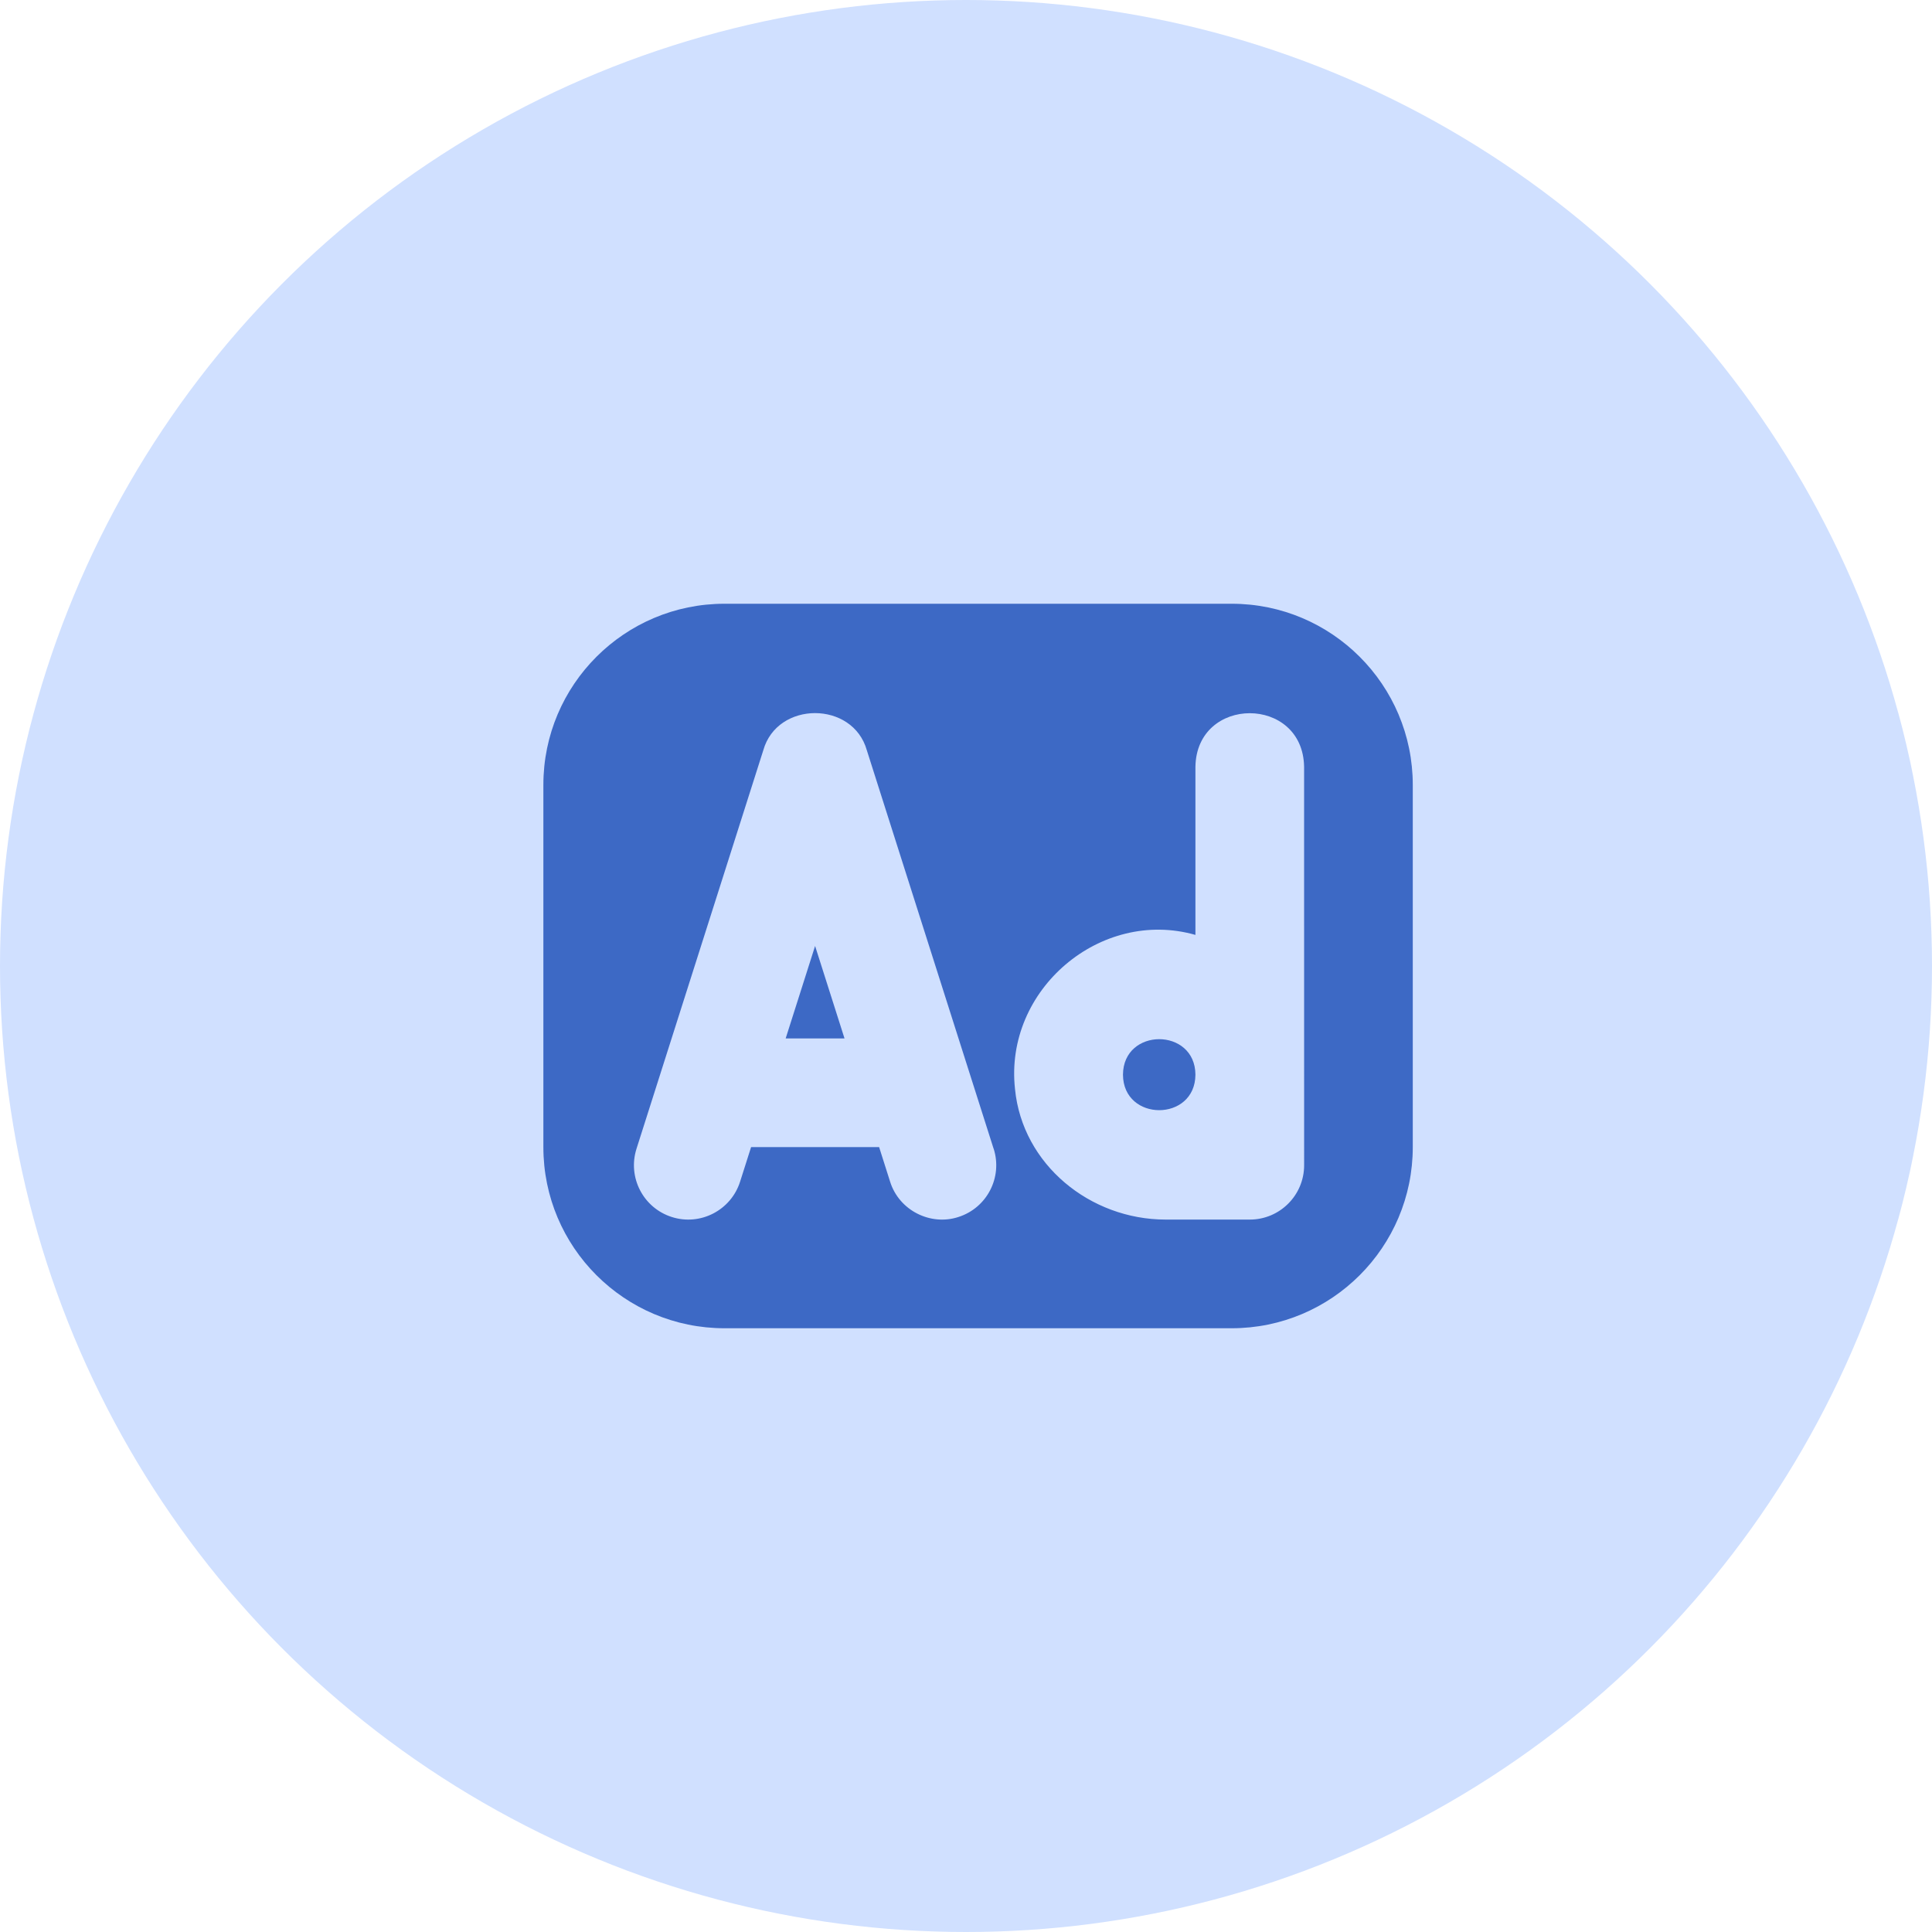 <svg width="64" height="64" viewBox="0 0 64 64" fill="none" xmlns="http://www.w3.org/2000/svg">
<circle cx="32" cy="32" r="32" fill="#D0E0FF"/>
<path d="M39.6 35.6C39.592 37.168 37.208 37.168 37.2 35.6C37.208 34.032 39.592 34.032 39.6 35.6ZM26.026 34.4H27.976L27.001 31.336L26.026 34.4ZM46.8 26V38C46.8 41.313 44.113 44 40.8 44H24C20.687 44 18 41.313 18 38V26C18 22.687 20.687 20 24 20H40.8C44.113 20 46.8 22.687 46.8 26ZM32.915 38.054L28.715 24.854C28.252 23.212 25.747 23.212 25.285 24.854L21.085 38.054C20.784 39.001 21.307 40.014 22.255 40.315C23.198 40.617 24.215 40.093 24.516 39.145L24.881 37.999H29.122L29.486 39.145C29.785 40.1 30.826 40.616 31.747 40.315C32.695 40.014 33.218 39.001 32.917 38.054H32.915ZM43.2 25.4C43.159 23.034 39.64 23.035 39.6 25.4V30.97C36.463 30.074 33.257 32.781 33.624 36.08C33.868 38.574 36.109 40.4 38.615 40.4H41.401C42.395 40.4 43.201 39.594 43.201 38.6L43.2 25.4Z" fill="#3D69C5"/>
</svg>
